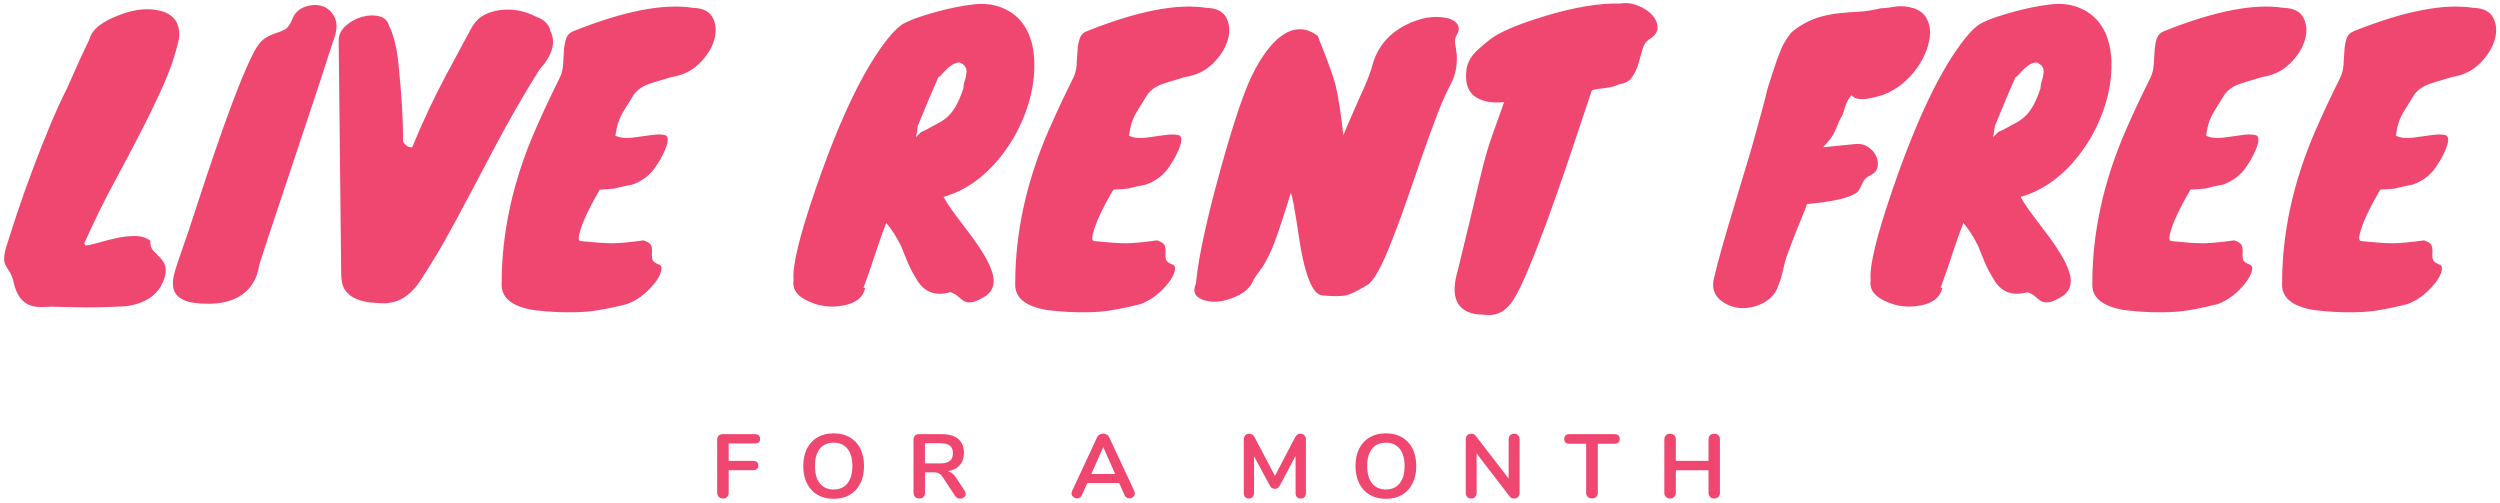 <?xml version="1.0" encoding="UTF-8" standalone="no"?>
<svg width="497px" height="100px" viewBox="0 0 497 100" version="1.1" xmlns="http://www.w3.org/2000/svg" xmlns:xlink="http://www.w3.org/1999/xlink">
    <!-- Generator: Sketch 47.1 (45422) - http://www.bohemiancoding.com/sketch -->
    <title>Title-Email</title>
    <desc>Created with Sketch.</desc>
    <defs></defs>
    <g id="Page-1" stroke="none" stroke-width="1" fill="none" fill-rule="evenodd">
        <g id="Email" transform="translate(-394, -208)" fill="#EF476F">
            <g id="Title-Email" transform="translate(394, 208)">
                <path d="M24.2,60.924 C23.288,60.948 22.364,60.984 21.428,61.032 C20.492,61.08 19.208,61.104 17.576,61.104 C15.944,61.104 13.496,61.056 10.232,60.96 C9.464,61.008 8.696,61.032 7.928,61.032 C7.16,61.032 6.44,60.888 5.768,60.6 C4.28,59.976 3.272,58.536 2.744,56.28 C2.504,55.224 2.228,54.48 1.916,54.048 C1.604,53.616 1.352,53.208 1.16,52.824 C0.68,52.056 0.716,50.784 1.268,49.008 C1.82,47.232 2.528,45.036 3.392,42.42 C4.256,39.804 5.24,37.032 6.344,34.104 C8.936,27.144 11.264,21.624 13.328,17.544 C14.144,15.72 14.852,14.136 15.452,12.792 C16.052,11.448 16.592,10.284 17.072,9.3 C17.552,8.316 17.792,7.8 17.792,7.752 C18.272,5.928 20.12,4.392 23.336,3.144 C26.456,1.848 29.288,1.512 31.832,2.136 C34.664,2.856 35.912,4.728 35.576,7.752 C34.904,10.728 33.908,13.704 32.588,16.68 C31.268,19.656 29.768,22.776 28.088,26.04 C26.408,29.304 24.584,32.76 22.616,36.408 C20.648,40.056 18.704,44.016 16.784,48.288 C16.736,48.48 16.832,48.648 17.072,48.792 C17.696,48.744 18.572,48.552 19.7,48.216 C20.828,47.88 22.004,47.58 23.228,47.316 C24.452,47.052 25.664,46.92 26.864,46.92 C28.064,46.92 29.072,47.232 29.888,47.856 C29.84,48.72 30.056,49.404 30.536,49.908 C31.016,50.412 31.496,50.904 31.976,51.384 C33.176,52.632 33.272,54.288 32.264,56.352 C31.304,58.368 29.576,59.736 27.08,60.456 C26.072,60.744 25.112,60.9 24.2,60.924 Z M66.176,8.328 C64.496,13.56 62.948,18.288 61.532,22.512 C60.116,26.736 58.82,30.624 57.644,34.176 C56.468,37.728 55.376,41.004 54.368,44.004 C53.36,47.004 52.424,49.872 51.56,52.608 C51.08,55.776 49.52,58.008 46.88,59.304 C45.344,60.024 43.52,60.384 41.408,60.384 C39.296,60.384 37.712,60.156 36.656,59.7 C35.6,59.244 34.916,58.584 34.604,57.72 C34.292,56.856 34.292,55.812 34.604,54.588 C34.916,53.364 35.456,51.684 36.224,49.548 C36.992,47.412 37.964,44.52 39.14,40.872 C40.316,37.224 41.552,33.528 42.848,29.784 C46.064,20.424 48.608,13.944 50.48,10.344 C51.2,9 51.92,8.1 52.64,7.644 C53.36,7.188 54.056,6.852 54.728,6.636 C55.4,6.42 56.024,6.168 56.6,5.88 C57.176,5.592 57.692,4.872 58.148,3.72 C58.604,2.568 59.444,1.776 60.668,1.344 C61.892,0.912 63.044,0.876 64.124,1.236 C65.204,1.596 66.02,2.364 66.572,3.54 C67.124,4.716 66.992,6.312 66.176,8.328 Z M67.832,54.624 L67.328,8.112 C67.328,6.96 67.796,5.964 68.732,5.124 C69.668,4.284 70.736,3.696 71.936,3.36 C73.136,3.024 74.264,2.976 75.32,3.216 C76.376,3.456 77.048,4.08 77.336,5.088 C78.248,6.912 78.872,9.432 79.208,12.648 C79.832,18.648 80.144,23.832 80.144,28.2 C80.624,28.968 81.224,29.328 81.944,29.28 C84.008,24.24 86.288,19.392 88.784,14.736 C91.28,10.08 92.888,7.092 93.608,5.772 C94.328,4.452 95.192,3.528 96.2,3 C97.208,2.472 98.288,2.136 99.44,1.992 C101.936,1.704 104.288,2.136 106.496,3.288 C108.176,3.864 109.16,4.848 109.448,6.24 C110.552,8.448 109.808,10.992 107.216,13.872 C104.192,18.672 101.144,23.976 98.072,29.784 C92.216,40.968 88.496,47.856 86.912,50.448 C85.328,53.04 84.176,54.876 83.456,55.956 C82.736,57.036 81.92,57.936 81.008,58.656 C79.376,59.952 77.408,60.48 75.104,60.24 C71.072,60.096 68.72,58.824 68.048,56.424 C67.904,55.752 67.832,55.152 67.832,54.624 Z M115.496,47.928 C118.28,48.216 120.356,48.36 121.724,48.36 C123.092,48.36 125.168,48.168 127.952,47.784 C128.816,48.072 129.32,48.432 129.464,48.864 C129.608,49.296 129.656,49.74 129.608,50.196 C129.56,50.652 129.584,51.096 129.68,51.528 C129.776,51.96 130.232,52.32 131.048,52.608 C131.48,52.752 131.612,53.172 131.444,53.868 C131.276,54.564 130.88,55.32 130.256,56.136 C128.672,58.2 126.8,59.64 124.64,60.456 C121.184,61.32 118.472,61.824 116.504,61.968 C113.24,62.208 109.688,62.088 105.848,61.608 C101.624,60.84 99.584,59.088 99.728,56.352 C99.728,46.272 101.936,36.144 106.352,25.968 C107.792,22.656 109.424,19.176 111.248,15.528 C111.632,14.76 111.86,13.896 111.932,12.936 C112.004,11.976 112.064,11.04 112.112,10.128 C112.16,9.216 112.304,8.4 112.544,7.68 C112.784,6.96 113.288,6.456 114.056,6.168 C124.04,2.184 131.936,0.648 137.744,1.56 C139.76,1.608 141.092,2.292 141.74,3.612 C142.388,4.932 142.46,6.408 141.956,8.04 C141.452,9.672 140.468,11.208 139.004,12.648 C137.54,14.088 135.704,14.976 133.496,15.312 C130.664,16.128 128.936,16.68 128.312,16.968 C127.112,17.544 126.248,18.312 125.72,19.272 C125.048,20.328 124.424,21.336 123.848,22.296 C123.272,23.256 122.864,24.288 122.624,25.392 L122.336,26.976 C123.248,27.408 124.364,27.54 125.684,27.372 C127.004,27.204 128.228,27.036 129.356,26.868 C130.484,26.7 131.396,26.688 132.092,26.832 C132.788,26.976 132.932,27.684 132.524,28.956 C132.116,30.228 131.372,31.656 130.292,33.24 C129.212,34.824 127.688,35.976 125.72,36.696 C124.472,36.936 123.62,37.116 123.164,37.236 C122.708,37.356 122.36,37.44 122.12,37.488 C121.784,37.536 120.824,37.608 119.24,37.704 C116.984,41.544 115.616,44.52 115.136,46.632 C114.944,47.496 115.064,47.928 115.496,47.928 Z M172.016,57.216 C171.584,59.136 170.096,60.312 167.552,60.744 C165.2,61.176 162.968,60.912 160.856,59.952 C158.504,58.944 157.472,57.528 157.76,55.704 C157.472,52.92 158.936,46.872 162.152,37.56 C166.952,23.592 171.752,13.608 176.552,7.608 C177.8,6.072 178.868,5.076 179.756,4.62 C180.644,4.164 181.664,3.744 182.816,3.36 C183.968,2.976 185.168,2.616 186.416,2.28 C188.912,1.608 191.276,1.14 193.508,0.876 C195.74,0.612 197.744,0.876 199.52,1.668 C201.296,2.46 202.676,3.624 203.66,5.16 C204.644,6.696 205.256,8.508 205.496,10.596 C205.736,12.684 205.664,14.868 205.28,17.148 C204.896,19.428 204.2,21.732 203.192,24.06 C202.184,26.388 200.912,28.56 199.376,30.576 C196.016,34.992 192.08,37.848 187.568,39.144 L188.288,40.368 C188.912,41.328 189.668,42.384 190.556,43.536 C191.444,44.688 192.332,45.864 193.22,47.064 C194.108,48.264 194.912,49.464 195.632,50.664 C196.352,51.864 196.88,52.992 197.216,54.048 C197.984,56.4 197.384,58.104 195.416,59.16 C193.832,60.12 192.584,60.36 191.672,59.88 C191.288,59.64 190.904,59.34 190.52,58.98 C190.136,58.62 189.608,58.32 188.936,58.08 C186.104,58.896 183.944,58.176 182.456,55.92 C181.544,54.48 180.848,53.16 180.368,51.96 C179.888,50.76 179.48,49.752 179.144,48.936 C178.28,47.16 177.296,45.624 176.192,44.328 C175.664,45.624 175.064,47.28 174.392,49.296 C173.576,51.84 172.664,54.48 171.656,57.216 L172.016,57.216 Z M186.56,15.312 C185.648,17.376 185.024,18.816 184.688,19.632 C184.016,21.264 183.272,23.064 182.456,25.032 C182.312,26.088 182.192,26.832 182.096,27.264 L183.104,26.256 L184.328,25.68 C185.192,25.2 185.984,24.768 186.704,24.384 C187.424,24 188.072,23.52 188.648,22.944 C189.752,21.84 190.712,20.04 191.528,17.544 C191.528,17.064 191.612,16.584 191.78,16.104 C191.948,15.624 192.056,15.144 192.104,14.664 C192.296,13.608 191.864,12.864 190.808,12.432 C189.848,12.336 188.648,13.128 187.208,14.808 C186.92,15.144 186.704,15.312 186.56,15.312 Z M217.592,47.928 C220.376,48.216 222.452,48.36 223.82,48.36 C225.188,48.36 227.264,48.168 230.048,47.784 C230.912,48.072 231.416,48.432 231.56,48.864 C231.704,49.296 231.752,49.74 231.704,50.196 C231.656,50.652 231.68,51.096 231.776,51.528 C231.872,51.96 232.328,52.32 233.144,52.608 C233.576,52.752 233.708,53.172 233.54,53.868 C233.372,54.564 232.976,55.32 232.352,56.136 C230.768,58.2 228.896,59.64 226.736,60.456 C223.28,61.32 220.568,61.824 218.6,61.968 C215.336,62.208 211.784,62.088 207.944,61.608 C203.72,60.84 201.68,59.088 201.824,56.352 C201.824,46.272 204.032,36.144 208.448,25.968 C209.888,22.656 211.52,19.176 213.344,15.528 C213.728,14.76 213.956,13.896 214.028,12.936 C214.1,11.976 214.16,11.04 214.208,10.128 C214.256,9.216 214.4,8.4 214.64,7.68 C214.88,6.96 215.384,6.456 216.152,6.168 C226.136,2.184 234.032,0.648 239.84,1.56 C241.856,1.608 243.188,2.292 243.836,3.612 C244.484,4.932 244.556,6.408 244.052,8.04 C243.548,9.672 242.564,11.208 241.1,12.648 C239.636,14.088 237.8,14.976 235.592,15.312 C232.76,16.128 231.032,16.68 230.408,16.968 C229.208,17.544 228.344,18.312 227.816,19.272 C227.144,20.328 226.52,21.336 225.944,22.296 C225.368,23.256 224.96,24.288 224.72,25.392 L224.432,26.976 C225.344,27.408 226.46,27.54 227.78,27.372 C229.1,27.204 230.324,27.036 231.452,26.868 C232.58,26.7 233.492,26.688 234.188,26.832 C234.884,26.976 235.028,27.684 234.62,28.956 C234.212,30.228 233.468,31.656 232.388,33.24 C231.308,34.824 229.784,35.976 227.816,36.696 C226.568,36.936 225.716,37.116 225.26,37.236 C224.804,37.356 224.456,37.44 224.216,37.488 C223.88,37.536 222.92,37.608 221.336,37.704 C219.08,41.544 217.712,44.52 217.232,46.632 C217.04,47.496 217.16,47.928 217.592,47.928 Z M243.944,29.064 C244.904,25.848 245.684,23.364 246.284,21.612 C246.884,19.86 247.472,18.288 248.048,16.896 C248.624,15.504 249.284,14.16 250.028,12.864 C250.772,11.568 251.588,10.38 252.476,9.3 C253.364,8.22 254.312,7.368 255.32,6.744 C256.328,6.12 257.384,5.808 258.488,5.808 C259.592,5.808 260.744,6.24 261.944,7.104 C263.864,11.904 265.04,15.12 265.472,16.752 C266.048,19.152 266.576,22.536 267.056,26.904 C267.488,25.8 267.98,24.636 268.532,23.412 C269.084,22.188 269.624,20.952 270.152,19.704 C271.64,16.536 272.576,14.136 272.96,12.504 C274.016,9.144 276.2,6.624 279.512,4.944 C282.392,3.504 285.08,3.048 287.576,3.576 C288.584,3.768 289.292,4.176 289.7,4.8 C290.108,5.424 290.108,6.072 289.7,6.744 C289.292,7.416 289.148,8.052 289.268,8.652 C289.388,9.252 289.496,9.96 289.592,10.776 C289.736,12.984 289.352,14.94 288.44,16.644 C287.528,18.348 286.592,20.46 285.632,22.98 C284.672,25.5 283.7,28.176 282.716,31.008 C281.732,33.84 280.736,36.72 279.728,39.648 C278.72,42.576 277.736,45.24 276.776,47.64 C274.664,53.16 272.936,56.208 271.592,56.784 C269.768,57.888 268.424,58.536 267.56,58.728 C266.456,58.92 264.896,58.92 262.88,58.728 C261.632,58.632 260.552,57.024 259.64,53.904 C259.112,52.224 258.632,49.896 258.2,46.92 C257.432,41.736 256.904,38.88 256.616,38.352 C254.696,44.592 253.34,48.528 252.548,50.16 C251.756,51.792 251.156,52.872 250.748,53.4 C250.34,53.928 249.848,54.624 249.272,55.488 C248.648,57.216 247.16,58.488 244.808,59.304 C242.792,60.072 240.968,60.192 239.336,59.664 C237.56,59.088 237.032,57.984 237.752,56.352 C238.28,50.592 240.344,41.496 243.944,29.064 Z M305.504,49.368 C304.16,52.824 303.044,55.452 302.156,57.252 C301.268,59.052 300.488,60.288 299.816,60.96 C299.144,61.632 298.46,62.088 297.764,62.328 C297.068,62.568 296.372,62.664 295.676,62.616 C294.98,62.568 294.272,62.52 293.552,62.472 C289.52,61.848 288.272,58.944 289.808,53.76 C290.816,49.632 291.632,46.26 292.256,43.644 C292.88,41.028 293.396,38.868 293.804,37.164 C294.212,35.46 294.56,34.044 294.848,32.916 C295.136,31.788 295.448,30.672 295.784,29.568 C296.12,28.464 296.54,27.216 297.044,25.824 C297.548,24.432 298.208,22.584 299.024,20.28 C297.2,20.52 295.568,20.328 294.128,19.704 C292.016,18.792 291.152,16.824 291.536,13.8 C291.728,12.408 292.472,11.112 293.768,9.912 C294.44,9.288 295.232,8.616 296.144,7.896 C298.016,6.408 301.736,4.824 307.304,3.144 C313.064,1.416 318.008,0.6 322.136,0.696 C323.24,0.504 324.38,0.636 325.556,1.092 C326.732,1.548 327.68,2.16 328.4,2.928 C329.12,3.696 329.492,4.536 329.516,5.448 C329.54,6.36 328.952,7.176 327.752,7.896 C327.176,8.28 326.768,8.916 326.528,9.804 C326.288,10.692 326.024,11.628 325.736,12.612 C325.448,13.596 325.028,14.496 324.476,15.312 C323.924,16.128 323.048,16.608 321.848,16.752 C321.224,17.088 320.348,17.328 319.22,17.472 C318.092,17.616 317.348,17.724 316.988,17.796 C316.628,17.868 316.424,18 316.376,18.192 C315.512,20.736 314.48,23.82 313.28,27.444 C312.08,31.068 310.82,34.764 309.5,38.532 C308.18,42.3 306.848,45.912 305.504,49.368 Z M299.744,19.488 C299.648,19.488 299.6,19.5 299.6,19.524 C299.6,19.548 299.648,19.56 299.744,19.56 L299.744,19.488 Z M353.672,56.352 C353.048,58.608 351.464,60.12 348.92,60.888 C346.616,61.56 344.552,61.32 342.728,60.168 C340.76,58.968 340.136,57.192 340.856,54.84 C341.48,52.152 342.68,47.856 344.456,41.952 C346.232,36.048 347.48,31.896 348.2,29.496 C349.88,23.544 350.936,19.608 351.368,17.688 C352.856,12.888 353.924,9.912 354.572,8.76 C355.22,7.608 355.784,6.804 356.264,6.348 C356.744,5.892 357.524,5.352 358.604,4.728 C359.684,4.104 360.848,3.624 362.096,3.288 C363.344,2.952 364.592,2.724 365.84,2.604 C367.088,2.484 368.36,2.388 369.656,2.316 C370.952,2.244 372.392,2.016 373.976,1.632 C374.6,1.632 375.164,1.584 375.668,1.488 C376.172,1.392 376.664,1.32 377.144,1.272 C378.248,1.176 379.34,1.296 380.42,1.632 C381.5,1.968 382.316,2.568 382.868,3.432 C383.42,4.296 383.696,5.28 383.696,6.384 C383.696,7.488 383.468,8.664 383.012,9.912 C382.556,11.16 381.92,12.36 381.104,13.512 C379.328,16.008 377.096,17.784 374.408,18.84 C372.536,19.416 371.192,19.704 370.376,19.704 C369.56,19.704 368.996,19.608 368.684,19.416 C368.372,19.224 368.192,19.08 368.144,18.984 C368.096,18.888 367.928,19.056 367.64,19.488 C367.208,20.112 366.896,20.808 366.704,21.576 C366.512,22.344 366.296,22.908 366.056,23.268 C365.816,23.628 365.492,24.336 365.084,25.392 C364.676,26.448 364.16,27.324 363.536,28.02 C362.912,28.716 362.552,29.136 362.456,29.28 L368.792,28.632 C369.8,28.536 370.676,28.74 371.42,29.244 C372.164,29.748 372.692,30.36 373.004,31.08 C373.316,31.8 373.4,32.508 373.256,33.204 C373.112,33.9 372.68,34.428 371.96,34.788 C371.24,35.148 370.772,35.508 370.556,35.868 C370.34,36.228 370.16,36.576 370.016,36.912 C369.872,37.248 369.692,37.584 369.476,37.92 C369.26,38.256 368.792,38.568 368.072,38.856 C366.536,39.576 363.584,40.152 359.216,40.584 C358.976,41.304 358.652,42.156 358.244,43.14 C357.836,44.124 357.416,45.144 356.984,46.2 C355.736,49.416 355.028,51.36 354.86,52.032 C354.692,52.704 354.56,53.256 354.464,53.688 C354.176,54.984 353.912,55.872 353.672,56.352 Z M386.144,57.216 C385.712,59.136 384.224,60.312 381.68,60.744 C379.328,61.176 377.096,60.912 374.984,59.952 C372.632,58.944 371.6,57.528 371.888,55.704 C371.6,52.92 373.064,46.872 376.28,37.56 C381.08,23.592 385.88,13.608 390.68,7.608 C391.928,6.072 392.996,5.076 393.884,4.62 C394.772,4.164 395.792,3.744 396.944,3.36 C398.096,2.976 399.296,2.616 400.544,2.28 C403.04,1.608 405.404,1.14 407.636,0.876 C409.868,0.612 411.872,0.876 413.648,1.668 C415.424,2.46 416.804,3.624 417.788,5.16 C418.772,6.696 419.384,8.508 419.624,10.596 C419.864,12.684 419.792,14.868 419.408,17.148 C419.024,19.428 418.328,21.732 417.32,24.06 C416.312,26.388 415.04,28.56 413.504,30.576 C410.144,34.992 406.208,37.848 401.696,39.144 L402.416,40.368 C403.04,41.328 403.796,42.384 404.684,43.536 C405.572,44.688 406.46,45.864 407.348,47.064 C408.236,48.264 409.04,49.464 409.76,50.664 C410.48,51.864 411.008,52.992 411.344,54.048 C412.112,56.4 411.512,58.104 409.544,59.16 C407.96,60.12 406.712,60.36 405.8,59.88 C405.416,59.64 405.032,59.34 404.648,58.98 C404.264,58.62 403.736,58.32 403.064,58.08 C400.232,58.896 398.072,58.176 396.584,55.92 C395.672,54.48 394.976,53.16 394.496,51.96 C394.016,50.76 393.608,49.752 393.272,48.936 C392.408,47.16 391.424,45.624 390.32,44.328 C389.792,45.624 389.192,47.28 388.52,49.296 C387.704,51.84 386.792,54.48 385.784,57.216 L386.144,57.216 Z M400.688,15.312 C399.776,17.376 399.152,18.816 398.816,19.632 C398.144,21.264 397.4,23.064 396.584,25.032 C396.44,26.088 396.32,26.832 396.224,27.264 L397.232,26.256 L398.456,25.68 C399.32,25.2 400.112,24.768 400.832,24.384 C401.552,24 402.2,23.52 402.776,22.944 C403.88,21.84 404.84,20.04 405.656,17.544 C405.656,17.064 405.74,16.584 405.908,16.104 C406.076,15.624 406.184,15.144 406.232,14.664 C406.424,13.608 405.992,12.864 404.936,12.432 C403.976,12.336 402.776,13.128 401.336,14.808 C401.048,15.144 400.832,15.312 400.688,15.312 Z M431.72,47.928 C434.504,48.216 436.58,48.36 437.948,48.36 C439.316,48.36 441.392,48.168 444.176,47.784 C445.04,48.072 445.544,48.432 445.688,48.864 C445.832,49.296 445.88,49.74 445.832,50.196 C445.784,50.652 445.808,51.096 445.904,51.528 C446,51.96 446.456,52.32 447.272,52.608 C447.704,52.752 447.836,53.172 447.668,53.868 C447.5,54.564 447.104,55.32 446.48,56.136 C444.896,58.2 443.024,59.64 440.864,60.456 C437.408,61.32 434.696,61.824 432.728,61.968 C429.464,62.208 425.912,62.088 422.072,61.608 C417.848,60.84 415.808,59.088 415.952,56.352 C415.952,46.272 418.16,36.144 422.576,25.968 C424.016,22.656 425.648,19.176 427.472,15.528 C427.856,14.76 428.084,13.896 428.156,12.936 C428.228,11.976 428.288,11.04 428.336,10.128 C428.384,9.216 428.528,8.4 428.768,7.68 C429.008,6.96 429.512,6.456 430.28,6.168 C440.264,2.184 448.16,0.648 453.968,1.56 C455.984,1.608 457.316,2.292 457.964,3.612 C458.612,4.932 458.684,6.408 458.18,8.04 C457.676,9.672 456.692,11.208 455.228,12.648 C453.764,14.088 451.928,14.976 449.72,15.312 C446.888,16.128 445.16,16.68 444.536,16.968 C443.336,17.544 442.472,18.312 441.944,19.272 C441.272,20.328 440.648,21.336 440.072,22.296 C439.496,23.256 439.088,24.288 438.848,25.392 L438.56,26.976 C439.472,27.408 440.588,27.54 441.908,27.372 C443.228,27.204 444.452,27.036 445.58,26.868 C446.708,26.7 447.62,26.688 448.316,26.832 C449.012,26.976 449.156,27.684 448.748,28.956 C448.34,30.228 447.596,31.656 446.516,33.24 C445.436,34.824 443.912,35.976 441.944,36.696 C440.696,36.936 439.844,37.116 439.388,37.236 C438.932,37.356 438.584,37.44 438.344,37.488 C438.008,37.536 437.048,37.608 435.464,37.704 C433.208,41.544 431.84,44.52 431.36,46.632 C431.168,47.496 431.288,47.928 431.72,47.928 Z M469.448,47.928 C472.232,48.216 474.308,48.36 475.676,48.36 C477.044,48.36 479.12,48.168 481.904,47.784 C482.768,48.072 483.272,48.432 483.416,48.864 C483.56,49.296 483.608,49.74 483.56,50.196 C483.512,50.652 483.536,51.096 483.632,51.528 C483.728,51.96 484.184,52.32 485,52.608 C485.432,52.752 485.564,53.172 485.396,53.868 C485.228,54.564 484.832,55.32 484.208,56.136 C482.624,58.2 480.752,59.64 478.592,60.456 C475.136,61.32 472.424,61.824 470.456,61.968 C467.192,62.208 463.64,62.088 459.8,61.608 C455.576,60.84 453.536,59.088 453.68,56.352 C453.68,46.272 455.888,36.144 460.304,25.968 C461.744,22.656 463.376,19.176 465.2,15.528 C465.584,14.76 465.812,13.896 465.884,12.936 C465.956,11.976 466.016,11.04 466.064,10.128 C466.112,9.216 466.256,8.4 466.496,7.68 C466.736,6.96 467.24,6.456 468.008,6.168 C477.992,2.184 485.888,0.648 491.696,1.56 C493.712,1.608 495.044,2.292 495.692,3.612 C496.34,4.932 496.412,6.408 495.908,8.04 C495.404,9.672 494.42,11.208 492.956,12.648 C491.492,14.088 489.656,14.976 487.448,15.312 C484.616,16.128 482.888,16.68 482.264,16.968 C481.064,17.544 480.2,18.312 479.672,19.272 C479,20.328 478.376,21.336 477.8,22.296 C477.224,23.256 476.816,24.288 476.576,25.392 L476.288,26.976 C477.2,27.408 478.316,27.54 479.636,27.372 C480.956,27.204 482.18,27.036 483.308,26.868 C484.436,26.7 485.348,26.688 486.044,26.832 C486.74,26.976 486.884,27.684 486.476,28.956 C486.068,30.228 485.324,31.656 484.244,33.24 C483.164,34.824 481.64,35.976 479.672,36.696 C478.424,36.936 477.572,37.116 477.116,37.236 C476.66,37.356 476.312,37.44 476.072,37.488 C475.736,37.536 474.776,37.608 473.192,37.704 C470.936,41.544 469.568,44.52 469.088,46.632 C468.896,47.496 469.016,47.928 469.448,47.928 Z" id="LIVE-RENT-FREE"></path>
                <path d="M142.893,98.784 C142.683,98.568 142.578,98.286 142.578,97.938 L142.578,87.408 C142.578,87.06 142.677,86.79 142.875,86.598 C143.073,86.406 143.346,86.31 143.694,86.31 L150.012,86.31 C150.744,86.31 151.11,86.622 151.11,87.246 C151.11,87.858 150.744,88.164 150.012,88.164 L144.864,88.164 L144.864,91.62 L149.652,91.62 C150.384,91.62 150.75,91.932 150.75,92.556 C150.75,93.168 150.384,93.474 149.652,93.474 L144.864,93.474 L144.864,97.938 C144.864,98.286 144.762,98.568 144.558,98.784 C144.354,99 144.078,99.108 143.73,99.108 C143.382,99.108 143.103,99 142.893,98.784 Z M162.525,98.37 C161.619,97.842 160.92,97.086 160.428,96.102 C159.936,95.118 159.69,93.966 159.69,92.646 C159.69,91.326 159.933,90.177 160.419,89.199 C160.905,88.221 161.604,87.468 162.516,86.94 C163.428,86.412 164.502,86.148 165.738,86.148 C166.974,86.148 168.045,86.412 168.951,86.94 C169.857,87.468 170.553,88.221 171.039,89.199 C171.525,90.177 171.768,91.326 171.768,92.646 C171.768,93.966 171.522,95.118 171.03,96.102 C170.538,97.086 169.839,97.842 168.933,98.37 C168.027,98.898 166.962,99.162 165.738,99.162 C164.502,99.162 163.431,98.898 162.525,98.37 Z M168.465,96.102 C169.119,95.298 169.446,94.146 169.446,92.646 C169.446,91.146 169.119,89.997 168.465,89.199 C167.811,88.401 166.902,88.002 165.738,88.002 C164.562,88.002 163.647,88.401 162.993,89.199 C162.339,89.997 162.012,91.146 162.012,92.646 C162.012,94.146 162.339,95.298 162.993,96.102 C163.647,96.906 164.562,97.308 165.738,97.308 C166.902,97.308 167.811,96.906 168.465,96.102 Z M191.976,98.172 C191.976,98.448 191.865,98.676 191.643,98.856 C191.421,99.036 191.16,99.126 190.86,99.126 C190.668,99.126 190.485,99.081 190.311,98.991 C190.137,98.901 189.99,98.766 189.87,98.586 L187.476,94.95 C187.236,94.566 186.981,94.296 186.711,94.14 C186.441,93.984 186.09,93.906 185.658,93.906 L183.894,93.906 L183.894,97.938 C183.894,98.298 183.792,98.583 183.588,98.793 C183.384,99.003 183.108,99.108 182.76,99.108 C182.412,99.108 182.133,99.003 181.923,98.793 C181.713,98.583 181.608,98.298 181.608,97.938 L181.608,87.408 C181.608,87.06 181.707,86.79 181.905,86.598 C182.103,86.406 182.376,86.31 182.724,86.31 L187.224,86.31 C188.664,86.31 189.759,86.631 190.509,87.273 C191.259,87.915 191.634,88.842 191.634,90.054 C191.634,91.038 191.355,91.845 190.797,92.475 C190.239,93.105 189.45,93.51 188.43,93.69 C188.778,93.774 189.084,93.924 189.348,94.14 C189.612,94.356 189.87,94.656 190.122,95.04 L191.76,97.542 C191.904,97.758 191.976,97.968 191.976,98.172 Z M188.826,91.629 C189.234,91.299 189.438,90.792 189.438,90.108 C189.438,89.412 189.234,88.905 188.826,88.587 C188.418,88.269 187.776,88.11 186.9,88.11 L183.876,88.11 L183.876,92.124 L186.9,92.124 C187.776,92.124 188.418,91.959 188.826,91.629 Z M225.606,98.082 C225.606,98.358 225.495,98.592 225.273,98.784 C225.051,98.976 224.796,99.072 224.508,99.072 C224.316,99.072 224.136,99.021 223.968,98.919 C223.8,98.817 223.668,98.658 223.572,98.442 L222.492,96.03 L216.156,96.03 L215.076,98.442 C214.98,98.658 214.848,98.817 214.68,98.919 C214.512,99.021 214.326,99.072 214.122,99.072 C213.846,99.072 213.594,98.976 213.366,98.784 C213.138,98.592 213.024,98.358 213.024,98.082 C213.024,97.926 213.06,97.77 213.132,97.614 L218.1,86.94 C218.208,86.7 218.373,86.517 218.595,86.391 C218.817,86.265 219.054,86.202 219.306,86.202 C219.558,86.202 219.795,86.265 220.017,86.391 C220.239,86.517 220.404,86.7 220.512,86.94 L225.498,97.614 C225.57,97.77 225.606,97.926 225.606,98.082 Z M216.948,94.23 L221.7,94.23 L219.324,88.884 L216.948,94.23 Z M259.308,86.535 C259.512,86.745 259.614,87.024 259.614,87.372 L259.614,98.028 C259.614,98.364 259.518,98.628 259.326,98.82 C259.134,99.012 258.882,99.108 258.57,99.108 C258.258,99.108 258.012,99.012 257.832,98.82 C257.652,98.628 257.562,98.364 257.562,98.028 L257.562,90.612 L254.502,96.408 C254.358,96.672 254.202,96.867 254.034,96.993 C253.866,97.119 253.668,97.182 253.44,97.182 C253.212,97.182 253.014,97.122 252.846,97.002 C252.678,96.882 252.522,96.684 252.378,96.408 L249.3,90.702 L249.3,98.028 C249.3,98.352 249.207,98.613 249.021,98.811 C248.835,99.009 248.586,99.108 248.274,99.108 C247.962,99.108 247.716,99.012 247.536,98.82 C247.356,98.628 247.266,98.364 247.266,98.028 L247.266,87.372 C247.266,87.024 247.365,86.745 247.563,86.535 C247.761,86.325 248.028,86.22 248.364,86.22 C248.832,86.22 249.198,86.478 249.462,86.994 L253.458,94.608 L257.436,86.994 C257.7,86.478 258.054,86.22 258.498,86.22 C258.834,86.22 259.104,86.325 259.308,86.535 Z M272.307,98.37 C271.401,97.842 270.702,97.086 270.21,96.102 C269.718,95.118 269.472,93.966 269.472,92.646 C269.472,91.326 269.715,90.177 270.201,89.199 C270.687,88.221 271.386,87.468 272.298,86.94 C273.21,86.412 274.284,86.148 275.52,86.148 C276.756,86.148 277.827,86.412 278.733,86.94 C279.639,87.468 280.335,88.221 280.821,89.199 C281.307,90.177 281.55,91.326 281.55,92.646 C281.55,93.966 281.304,95.118 280.812,96.102 C280.32,97.086 279.621,97.842 278.715,98.37 C277.809,98.898 276.744,99.162 275.52,99.162 C274.284,99.162 273.213,98.898 272.307,98.37 Z M278.247,96.102 C278.901,95.298 279.228,94.146 279.228,92.646 C279.228,91.146 278.901,89.997 278.247,89.199 C277.593,88.401 276.684,88.002 275.52,88.002 C274.344,88.002 273.429,88.401 272.775,89.199 C272.121,89.997 271.794,91.146 271.794,92.646 C271.794,94.146 272.121,95.298 272.775,96.102 C273.429,96.906 274.344,97.308 275.52,97.308 C276.684,97.308 277.593,96.906 278.247,96.102 Z M301.803,86.535 C302.001,86.745 302.1,87.024 302.1,87.372 L302.1,97.938 C302.1,98.286 301.998,98.568 301.794,98.784 C301.59,99 301.326,99.108 301.002,99.108 C300.618,99.108 300.324,98.97 300.12,98.694 L293.55,90.144 L293.55,97.938 C293.55,98.286 293.454,98.568 293.262,98.784 C293.07,99 292.806,99.108 292.47,99.108 C292.134,99.108 291.87,99 291.678,98.784 C291.486,98.568 291.39,98.286 291.39,97.938 L291.39,87.372 C291.39,87.024 291.492,86.745 291.696,86.535 C291.9,86.325 292.17,86.22 292.506,86.22 C292.878,86.22 293.166,86.358 293.37,86.634 L299.922,95.148 L299.922,87.372 C299.922,87.024 300.021,86.745 300.219,86.535 C300.417,86.325 300.678,86.22 301.002,86.22 C301.338,86.22 301.605,86.325 301.803,86.535 Z M315.639,98.775 C315.429,98.565 315.324,98.286 315.324,97.938 L315.324,88.218 L312.048,88.218 C311.328,88.218 310.968,87.9 310.968,87.264 C310.968,86.628 311.328,86.31 312.048,86.31 L320.922,86.31 C321.642,86.31 322.002,86.628 322.002,87.264 C322.002,87.9 321.642,88.218 320.922,88.218 L317.646,88.218 L317.646,97.938 C317.646,98.286 317.541,98.565 317.331,98.775 C317.121,98.985 316.842,99.09 316.494,99.09 C316.134,99.09 315.849,98.985 315.639,98.775 Z M341.616,86.535 C341.82,86.745 341.922,87.024 341.922,87.372 L341.922,97.938 C341.922,98.286 341.817,98.568 341.607,98.784 C341.397,99 341.124,99.108 340.788,99.108 C340.44,99.108 340.164,99 339.96,98.784 C339.756,98.568 339.654,98.286 339.654,97.938 L339.654,93.492 L333.156,93.492 L333.156,97.938 C333.156,98.286 333.051,98.568 332.841,98.784 C332.631,99 332.352,99.108 332.004,99.108 C331.668,99.108 331.395,99 331.185,98.784 C330.975,98.568 330.87,98.286 330.87,97.938 L330.87,87.372 C330.87,87.024 330.972,86.745 331.176,86.535 C331.38,86.325 331.656,86.22 332.004,86.22 C332.352,86.22 332.631,86.325 332.841,86.535 C333.051,86.745 333.156,87.024 333.156,87.372 L333.156,91.62 L339.654,91.62 L339.654,87.372 C339.654,87.024 339.756,86.745 339.96,86.535 C340.164,86.325 340.44,86.22 340.788,86.22 C341.136,86.22 341.412,86.325 341.616,86.535 Z" id="FOR-A-MONTH"></path>
            </g>
        </g>
    </g>
</svg>